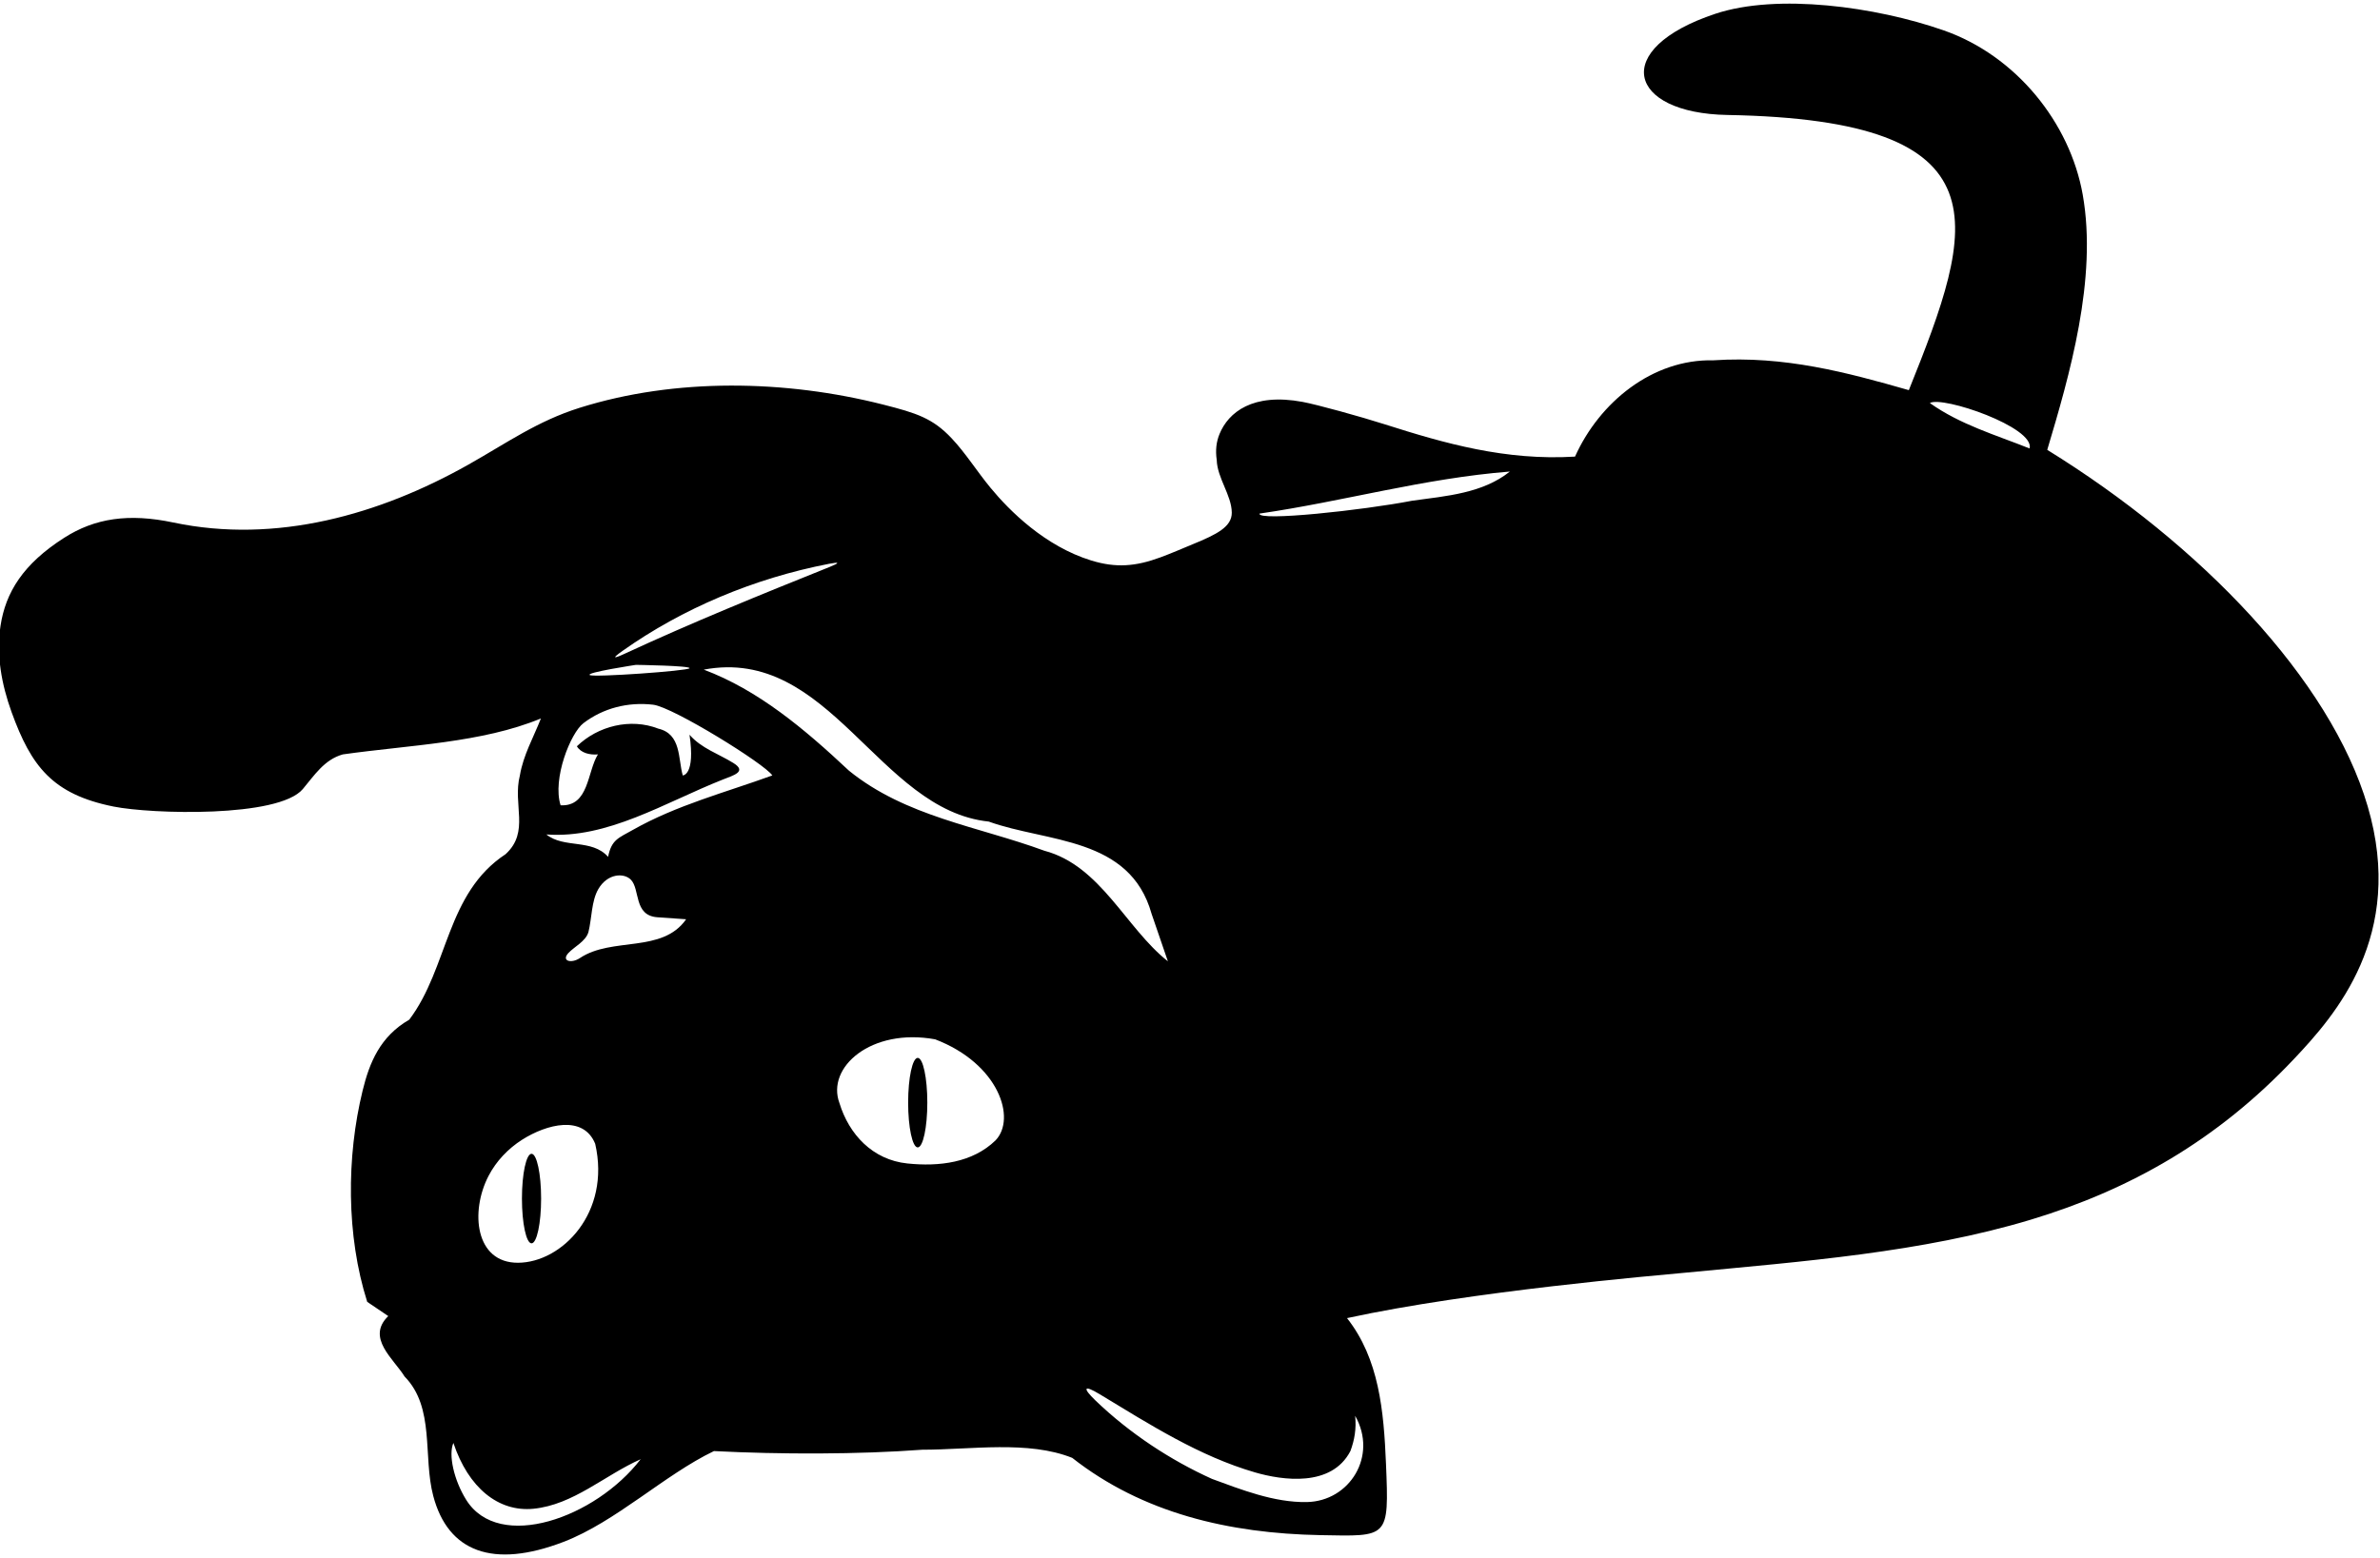 <?xml version="1.0" encoding="UTF-8"?>
<svg xmlns="http://www.w3.org/2000/svg" xmlns:xlink="http://www.w3.org/1999/xlink" width="475pt" height="311pt" viewBox="0 0 475 311" version="1.1">
<g id="surface1">
<path style=" stroke:none;fill-rule:nonzero;fill:rgb(0%,0%,0%);fill-opacity:1;" d="M 472.547 160.98 C 465.094 135.594 439.133 108.664 408.59 89.805 C 413.004 75.02 418.645 55.68 415.672 38.871 C 413.121 24.465 402.34 11.094 387.887 6.051 C 374.324 1.316 354.715 -1.348 342.375 2.742 C 321.242 9.754 324.867 22.602 344.754 22.953 C 401.133 23.957 394.211 44.965 380.965 77.887 C 368.641 74.367 356.184 70.98 341.965 71.93 C 329.773 71.656 319.211 80.324 314.34 91.156 C 300.48 91.996 288.332 88.523 276.379 84.711 C 271.531 83.164 262.902 80.781 259.984 80.234 C 250.004 78.371 245.164 82.324 243.395 86.633 C 242.766 88.16 242.543 89.859 242.836 91.836 C 242.934 95.422 245.805 98.871 245.84 102.332 C 245.867 105.188 242.785 106.703 238.109 108.621 C 235.938 109.516 233.793 110.461 231.582 111.273 C 226.648 113.09 222.719 113.414 217.781 111.891 C 208.582 109.047 201.512 102.023 197.68 97.371 C 194.961 94.074 192.742 90.488 189.945 87.52 C 186.172 83.504 182.961 82.469 176.25 80.766 C 156.754 75.816 134.82 75.402 115.695 81.406 C 107.234 84.066 101.215 88.395 93.469 92.762 C 75.793 102.727 55.117 108.641 34.59 104.309 C 25.688 102.43 18.945 103.445 12.836 107.344 C 4.586 112.605 1.113 118.281 0.102 124.941 C -0.773 130.688 0.293 136.594 2.32 142.188 C 6.227 152.953 10.445 158.562 22.664 161.016 C 30.203 162.531 55.582 163.277 60.434 157.523 C 62.707 154.828 64.711 151.645 68.414 150.605 C 81.82 148.711 96.176 148.305 107.957 143.43 C 106.469 147.223 104.438 150.742 103.758 154.805 C 102.27 160.629 105.789 166.047 100.914 170.516 C 88.996 178.367 89.539 193.129 81.684 203.559 C 75.852 206.922 73.734 212.148 72.371 217.727 C 69.133 230.961 69.09 246.66 73.289 259.895 L 77.488 262.734 C 73.02 267.07 78.57 271.266 80.738 274.789 C 86.852 281.008 84.375 290.754 86.473 298.66 C 89.426 309.797 98.363 313.219 112.457 307.816 C 122.898 303.812 132.645 294.402 142.488 289.684 C 155.762 290.363 171.336 290.363 184.062 289.414 C 193.812 289.414 205.188 287.52 213.992 291.039 C 228.027 302.062 245.246 306.125 263.52 306.465 C 277.133 306.719 277.234 307.164 276.617 292.258 C 276.176 281.652 275.242 271.262 268.836 263.141 C 293.754 257.727 330.539 254.633 336.59 254.051 C 359.871 251.816 383.57 250.047 405.312 243.488 C 425.027 237.539 442.441 227.707 457.816 211.426 C 466.012 202.754 480.129 186.824 472.547 160.98 Z M 124.25 129.934 C 136.191 121.484 150.461 115.453 165.457 112.555 C 167.59 112.145 167.633 112.355 165.625 113.164 C 151.871 118.691 138.137 124.266 124.684 130.5 C 122.316 131.598 122.141 131.426 124.25 129.934 Z M 126.914 132.73 C 126.914 132.73 137.996 132.891 137.613 133.41 C 137.23 133.93 118.609 135.262 117.707 134.766 C 116.805 134.266 126.914 132.73 126.914 132.73 Z M 97.504 234.75 C 99.031 231.809 101.391 229.32 104.199 227.531 C 109.074 224.43 116.418 222.496 118.789 228.34 C 121.938 242.078 112.156 252.051 103.383 252.09 C 94.848 252.125 93.793 241.891 97.504 234.75 Z M 93.027 299.391 C 90.582 295.453 89.461 290.406 90.488 288.059 C 93.473 297.012 99.477 301.883 106.457 301.199 C 114.422 300.418 120.66 294.512 127.863 291.309 C 118.891 302.992 99.57 309.926 93.027 299.391 Z M 115.75 191.254 C 113.996 192.418 111.977 191.848 113.438 190.258 C 114.602 189 116.891 187.938 117.438 186.086 C 118.129 183.309 118.027 179.879 119.41 177.496 C 121.242 174.348 124.516 174.207 125.902 175.613 C 127.781 177.52 126.449 182.719 131.113 183.109 L 136.938 183.516 C 132.152 190.367 122.18 186.973 115.75 191.254 Z M 126.305 165.676 C 123.426 167.309 122.055 167.602 121.363 171.055 C 118.113 167.398 112.562 169.43 109.039 166.586 C 121.262 167.48 132.645 160.23 144.203 155.648 C 146.387 154.781 149.176 154.051 146.34 152.305 C 143.359 150.461 139.973 149.395 137.613 146.68 C 138.809 154.805 136.262 154.805 136.262 154.805 C 135.312 151.422 135.988 146.547 131.387 145.461 C 125.832 143.297 119.332 144.922 115.133 148.984 C 115.945 150.336 117.707 150.742 119.332 150.605 C 117.164 154.129 117.57 161.035 111.883 160.766 C 110.211 155.48 113.879 146.316 116.449 144.363 C 120.391 141.363 125.324 140.098 130.359 140.684 C 134.289 141.137 152.73 152.559 154.137 154.805 C 144.809 158.195 135.047 160.723 126.305 165.676 Z M 198.688 227.66 C 194.086 232.129 187.426 232.926 181.086 232.266 C 174.133 231.543 169.438 226.445 167.539 220.215 C 164.871 213.09 173.855 205.156 186.637 207.484 C 199.328 212.336 202.895 223.277 198.688 227.66 Z M 208.438 169.836 C 195.168 164.961 180.812 163.066 169.438 153.855 C 160.5 145.461 151.289 137.742 140.457 133.68 C 165.645 128.941 175.262 161.711 197.336 164.016 C 208.98 168.215 225.504 166.992 229.836 182.434 L 233.086 191.91 C 224.688 185.273 219.68 172.816 208.438 169.836 Z M 269.512 289.684 C 270.324 287.52 270.73 285.215 270.461 282.641 C 275.02 290.676 269.355 299.711 260.801 299.863 C 254.262 299.977 247.695 297.363 241.887 295.238 C 233.648 291.512 225.504 286.188 218.629 279.582 C 215.961 277.012 216.316 276.418 219.461 278.324 C 229.449 284.367 239.336 290.703 250.48 293.941 C 255.938 295.527 265.734 296.953 269.512 289.684 Z M 281.836 99.961 C 272.086 101.855 250.984 104.137 251.367 102.531 C 268.156 100.098 284.141 95.492 301.336 94.137 C 295.922 98.473 288.742 99.012 281.836 99.961 Z M 405.07 89.531 C 398.297 86.824 391.258 84.793 385.16 80.461 C 387.645 78.969 406.152 85.289 405.07 89.531 Z M 104.168 239.273 C 104.168 234.34 105.027 230.336 106.086 230.336 C 107.141 230.336 107.996 234.34 107.996 239.273 C 107.996 244.211 107.141 248.211 106.086 248.211 C 105.027 248.211 104.168 244.211 104.168 239.273 Z M 185.074 220.125 C 185.074 225.059 184.219 229.062 183.16 229.062 C 182.102 229.062 181.246 225.059 181.246 220.125 C 181.246 215.188 182.102 211.188 183.16 211.188 C 184.219 211.188 185.074 215.188 185.074 220.125 "/>
</g>
</svg>
